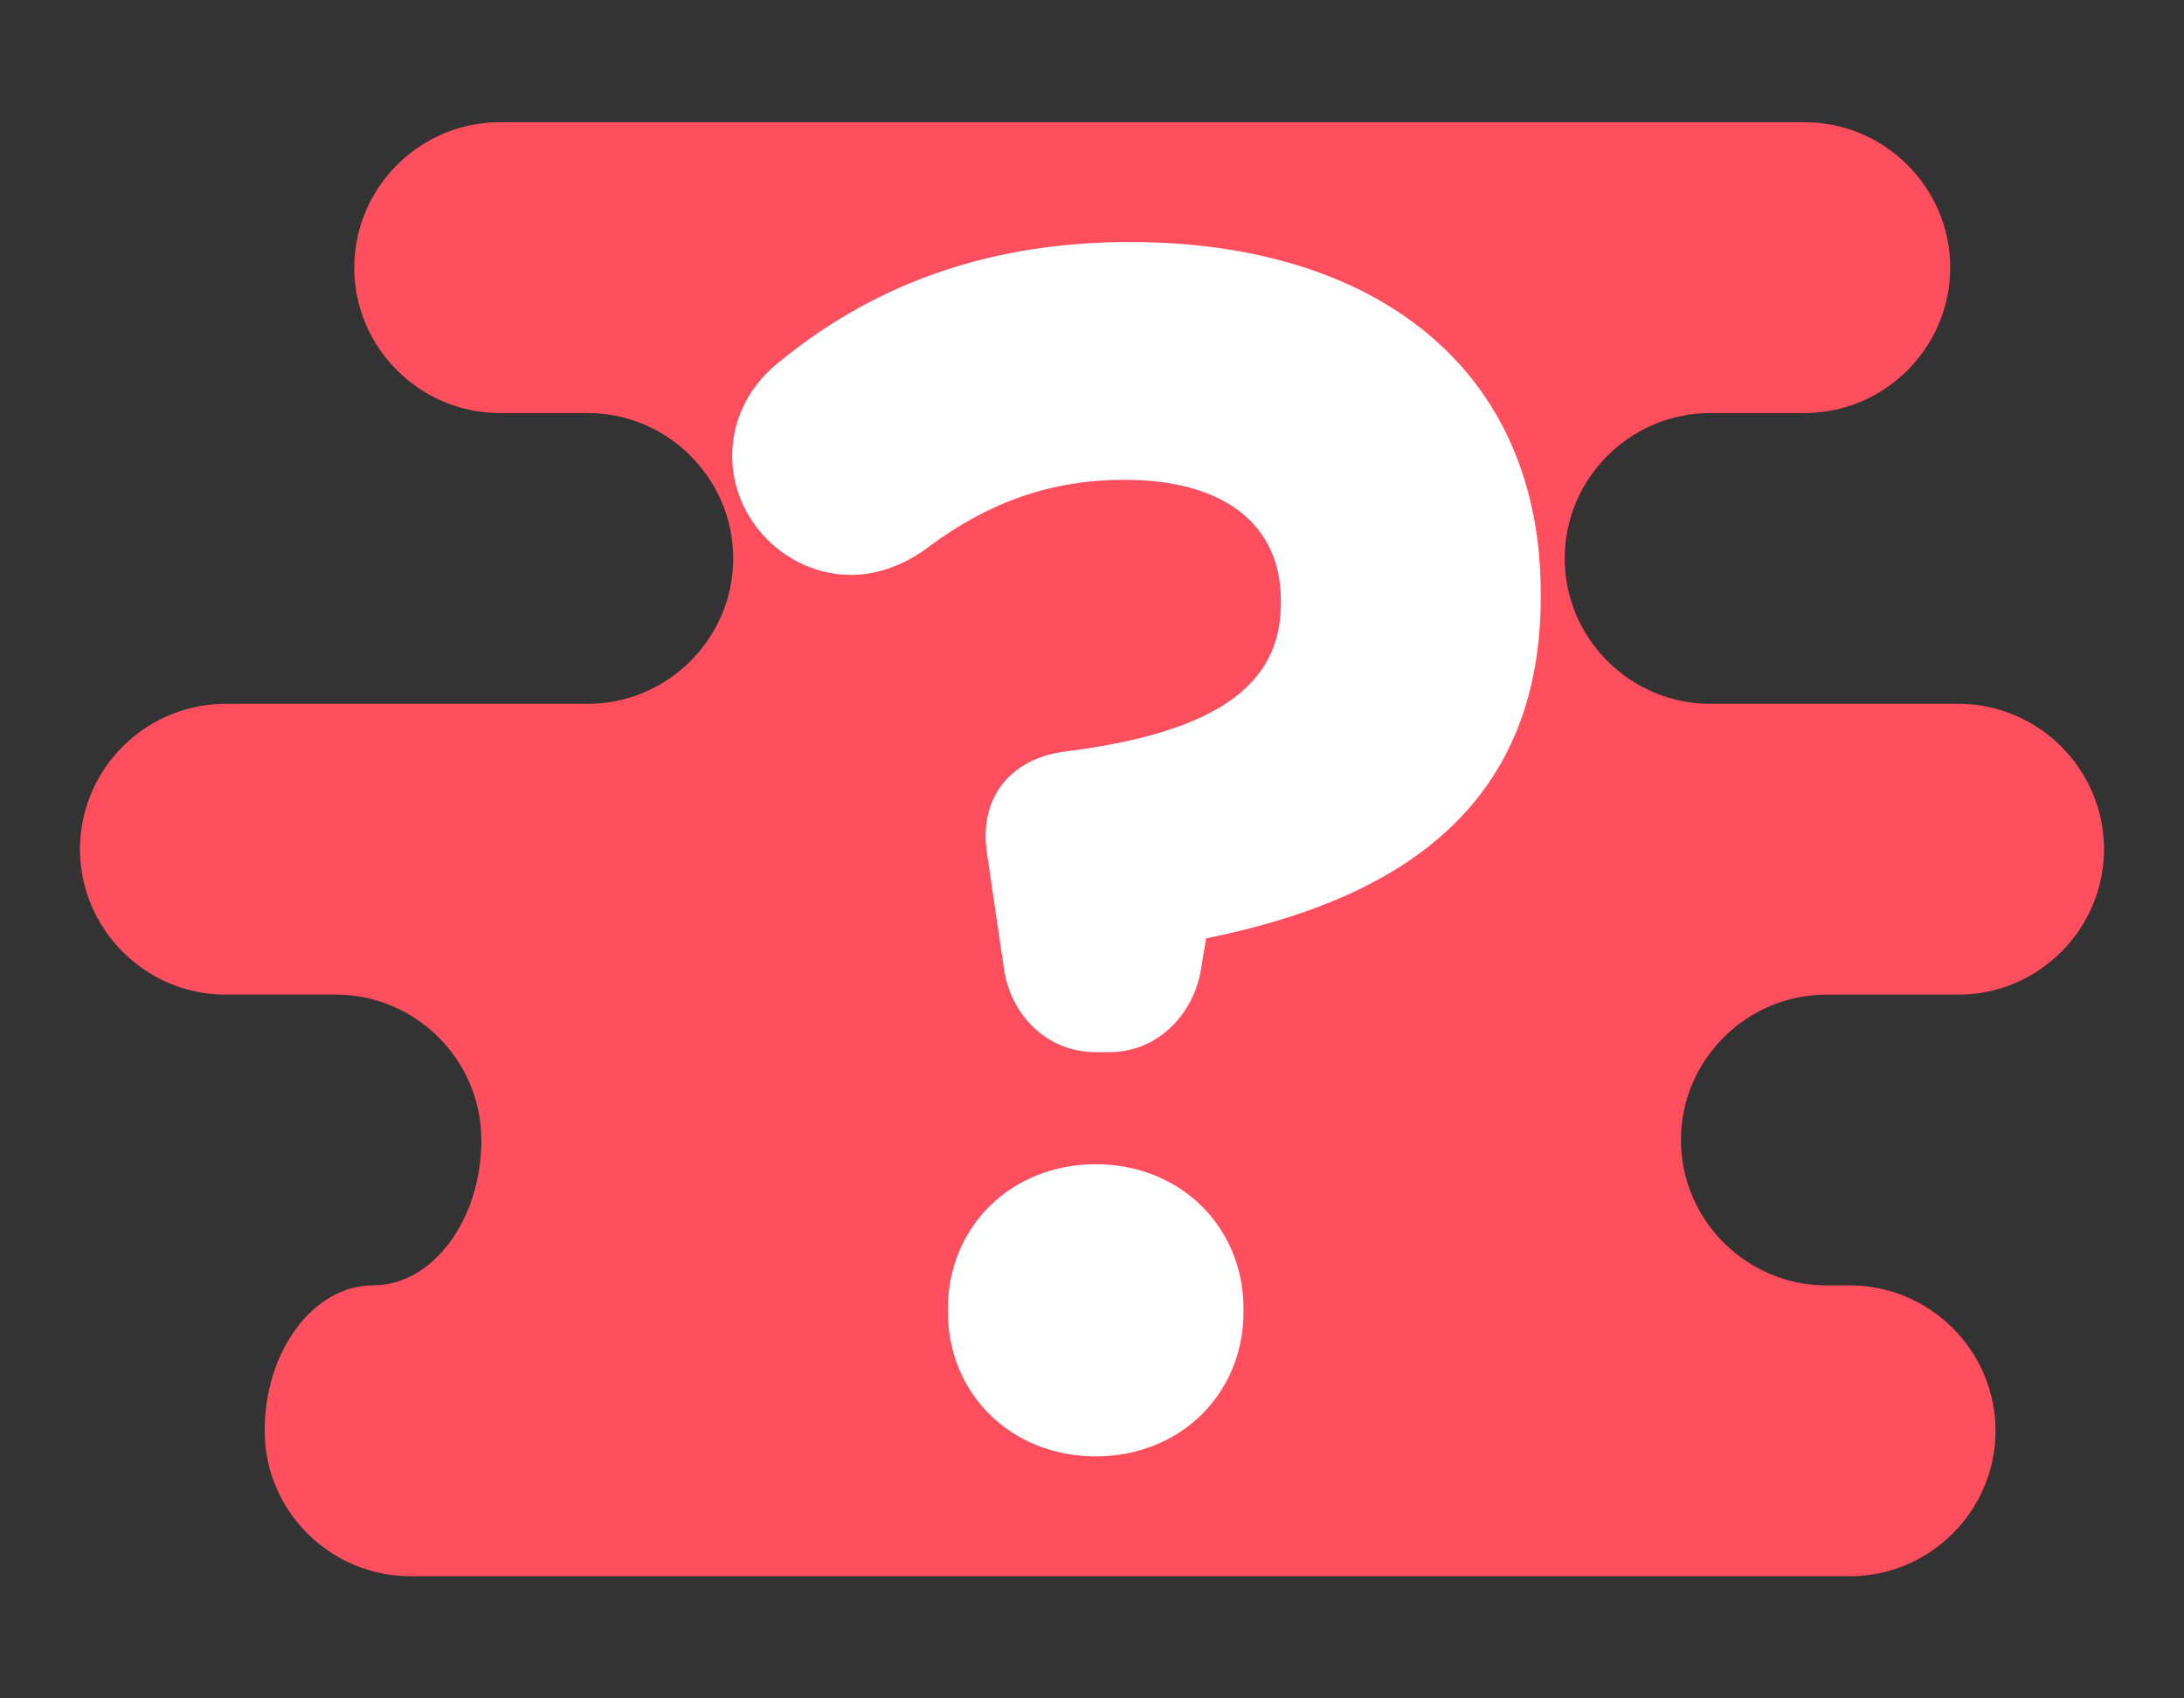 <?xml version="1.0" encoding="utf-8"?>
<!-- Generator: Adobe Illustrator 16.0.0, SVG Export Plug-In . SVG Version: 6.00 Build 0)  -->
<!DOCTYPE svg PUBLIC "-//W3C//DTD SVG 1.1//EN" "http://www.w3.org/Graphics/SVG/1.1/DTD/svg11.dtd">
<svg version="1.1" id="Calque_1" xmlns="http://www.w3.org/2000/svg" xmlns:xlink="http://www.w3.org/1999/xlink" x="0px" y="0px"
	 width="180px" height="140px" viewBox="0 0 180 140" enable-background="new 0 0 180 140" xml:space="preserve">
<rect x="0" y="0" width="180" height="140" fill="#333333" stroke="none"/>
<g>
	<path fill-rule="evenodd" clip-rule="evenodd" fill="#FF4E5E" d="M152.466,129.928c6.601,0,11.999-5.393,11.999-11.983
		c0-6.593-5.398-11.988-11.999-11.988h-1.93c-6.598,0-11.998-5.394-11.998-11.984c0-6.59,5.4-11.985,11.998-11.985h10.871
		c6.601,0,11.999-5.394,11.999-11.986c0-6.591-5.398-11.984-11.999-11.984h-20.45c-6.601,0-11.998-5.396-11.998-11.988
		c0-6.591,5.397-11.983,11.998-11.983h7.775c6.599,0,11.999-5.394,11.999-11.986s-5.4-11.986-11.999-11.986H41.196
		c-6.598,0-11.998,5.394-11.998,11.986s5.4,11.986,11.998,11.986h7.235c6.601,0,11.999,5.393,11.999,11.983
		c0,6.593-5.398,11.988-11.999,11.988H18.592C11.992,58.016,6.593,63.41,6.593,70c0,6.593,5.398,11.986,11.999,11.986h9.082
		c6.601,0,11.999,5.396,11.999,11.985c0,6.591-4.016,11.984-8.927,11.984c-4.912,0-8.933,5.396-8.933,11.988
		c0,6.591,5.4,11.983,11.999,11.983H152.466z"/>
	<g>
		<path fill="#FFFFFF" d="M90.304,86.73c-4.06,0-7-3.08-7.56-6.86l-1.4-9.52c-0.7-4.62,1.96-7.84,6.44-8.4
			c12.18-1.54,17.78-5.32,17.78-12.18v-0.28c0-6.3-4.76-9.94-12.88-9.94c-6.02,0-11.2,1.82-16.24,5.6c-1.68,1.26-3.92,2.24-6.3,2.24
			c-5.32,0-9.8-4.48-9.8-9.8c0-2.66,1.12-5.46,3.64-7.56c7.42-6.16,16.8-10.08,29.12-10.08c20.16,0,33.88,10.36,33.88,28.98v0.28
			c0,17.78-12.32,25.06-27.58,28.14l-0.42,2.52c-0.56,3.64-3.5,6.86-7.56,6.86H90.304z M90.304,95.97c7,0,12.18,5.18,12.18,11.9
			v0.28c0,6.72-5.18,11.9-12.18,11.9s-12.18-5.18-12.18-11.9v-0.28C78.124,101.15,83.304,95.97,90.304,95.97z"/>
	</g>
</g>
</svg>
